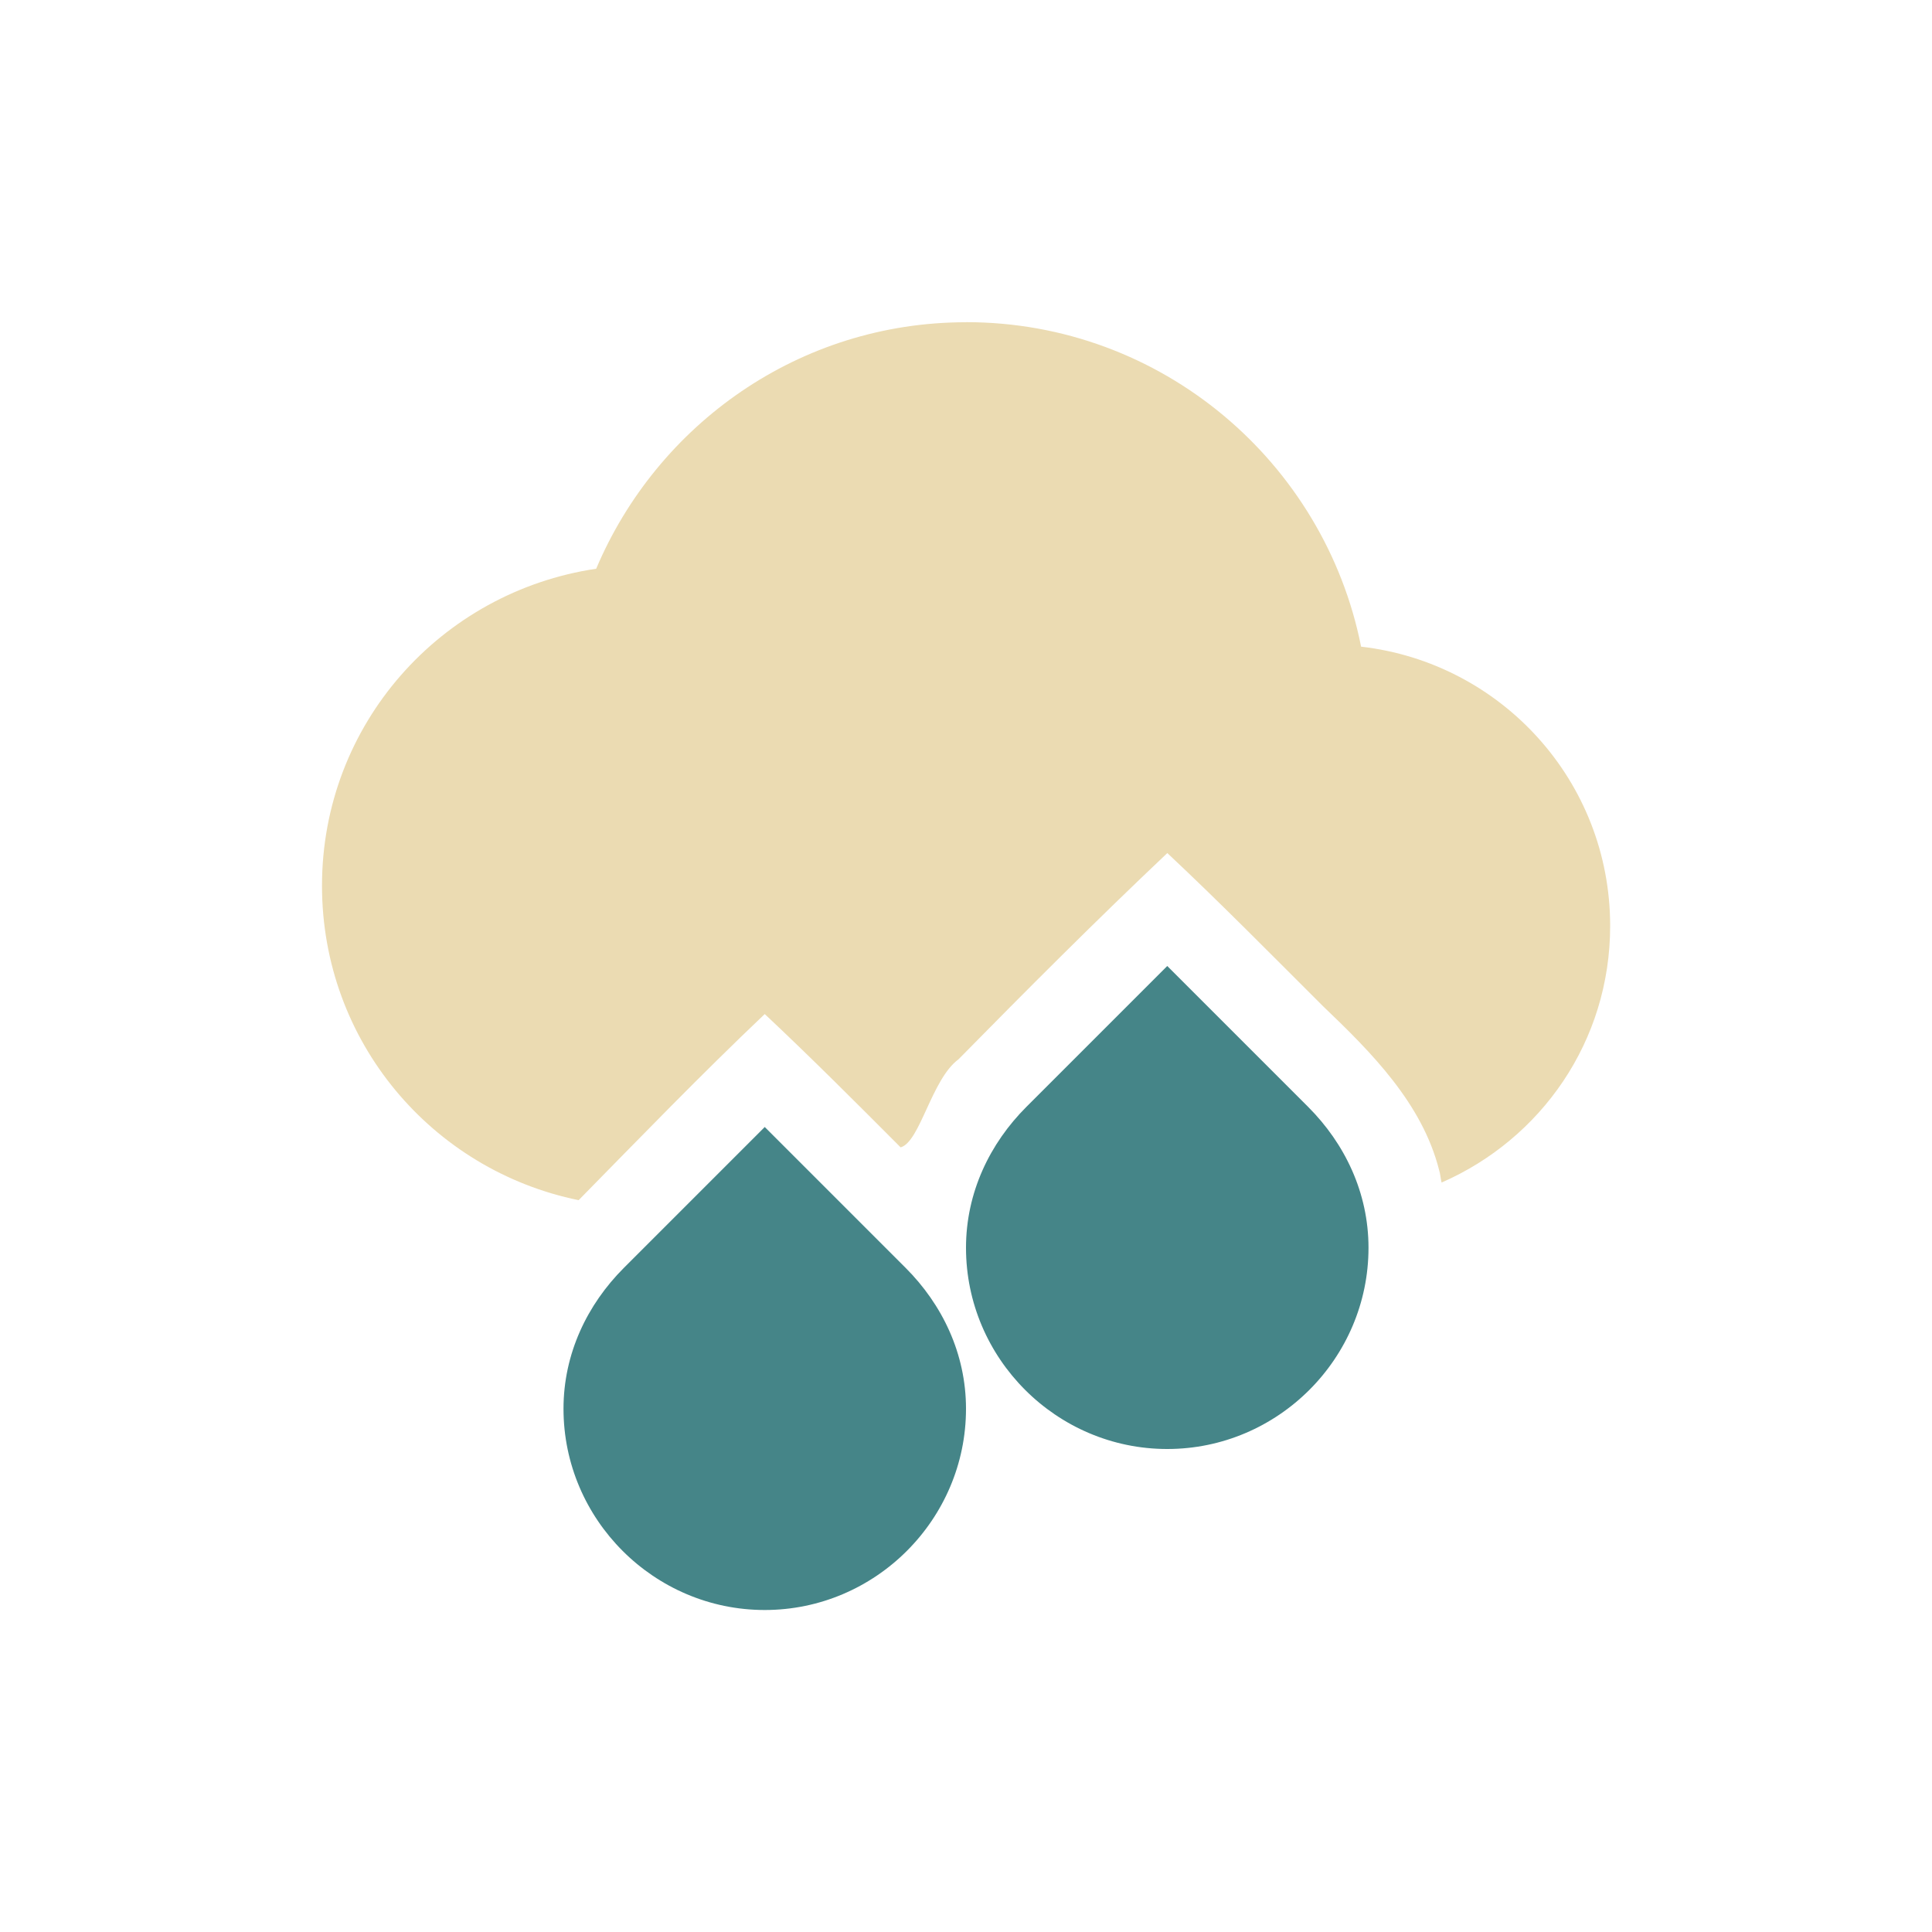 <svg width="24" height="24" version="1.1" xmlns="http://www.w3.org/2000/svg">
  <defs>
    <style id="current-color-scheme" type="text/css">.ColorScheme-Text { color:#ebdbb2; } .ColorScheme-Highlight { color:#458588; } .ColorScheme-NeutralText { color:#fe8019; } .ColorScheme-PositiveText { color:#689d6a; } .ColorScheme-NegativeText { color:#fb4934; }</style>
  </defs>
  <path class="ColorScheme-Text" d="m12 4.003c-2.071 0-3.835 1.268-4.594 3.062-1.928 0.287-3.406 1.93-3.406 3.938 0 1.933 1.365 3.533 3.188 3.906 0.764-0.778 1.521-1.561 2.312-2.312 0.573 0.538 1.133 1.099 1.688 1.656 0.243-0.069 0.383-0.846 0.719-1.094 0.854-0.868 1.709-1.725 2.594-2.562 0.666 0.625 1.291 1.261 1.938 1.906 0.598 0.571 1.228 1.204 1.438 2.031 0.016 0.051 0.018 0.105 0.031 0.156 1.235-0.54 2.094-1.753 2.094-3.188 0-1.797-1.351-3.269-3.094-3.469-0.455-2.293-2.479-4.031-4.906-4.031zm2.5 9.438c-0.085 0.083-0.165 0.167-0.25 0.25-0.397 0.416-0.899 0.784-1.125 1.312h2.781c-0.026-0.061-0.057-0.129-0.094-0.188-0.373-0.513-0.879-0.913-1.312-1.375z" fill="currentColor"/>
  <path class="ColorScheme-Highlight" d="m14.5 12-1.75 1.75c-0.453 0.453-0.75 1.063-0.75 1.75 0 1.375 1.125 2.5 2.5 2.5s2.5-1.125 2.5-2.5c0-0.687-0.297-1.297-0.75-1.75l-1.406-1.406zm-5 2-1.75 1.75c-0.453 0.453-0.75 1.063-0.75 1.75 0 1.375 1.125 2.5 2.5 2.5s2.5-1.125 2.5-2.5c0-0.687-0.297-1.297-0.75-1.75l-1.406-1.406z" fill="currentColor"/>
</svg>
